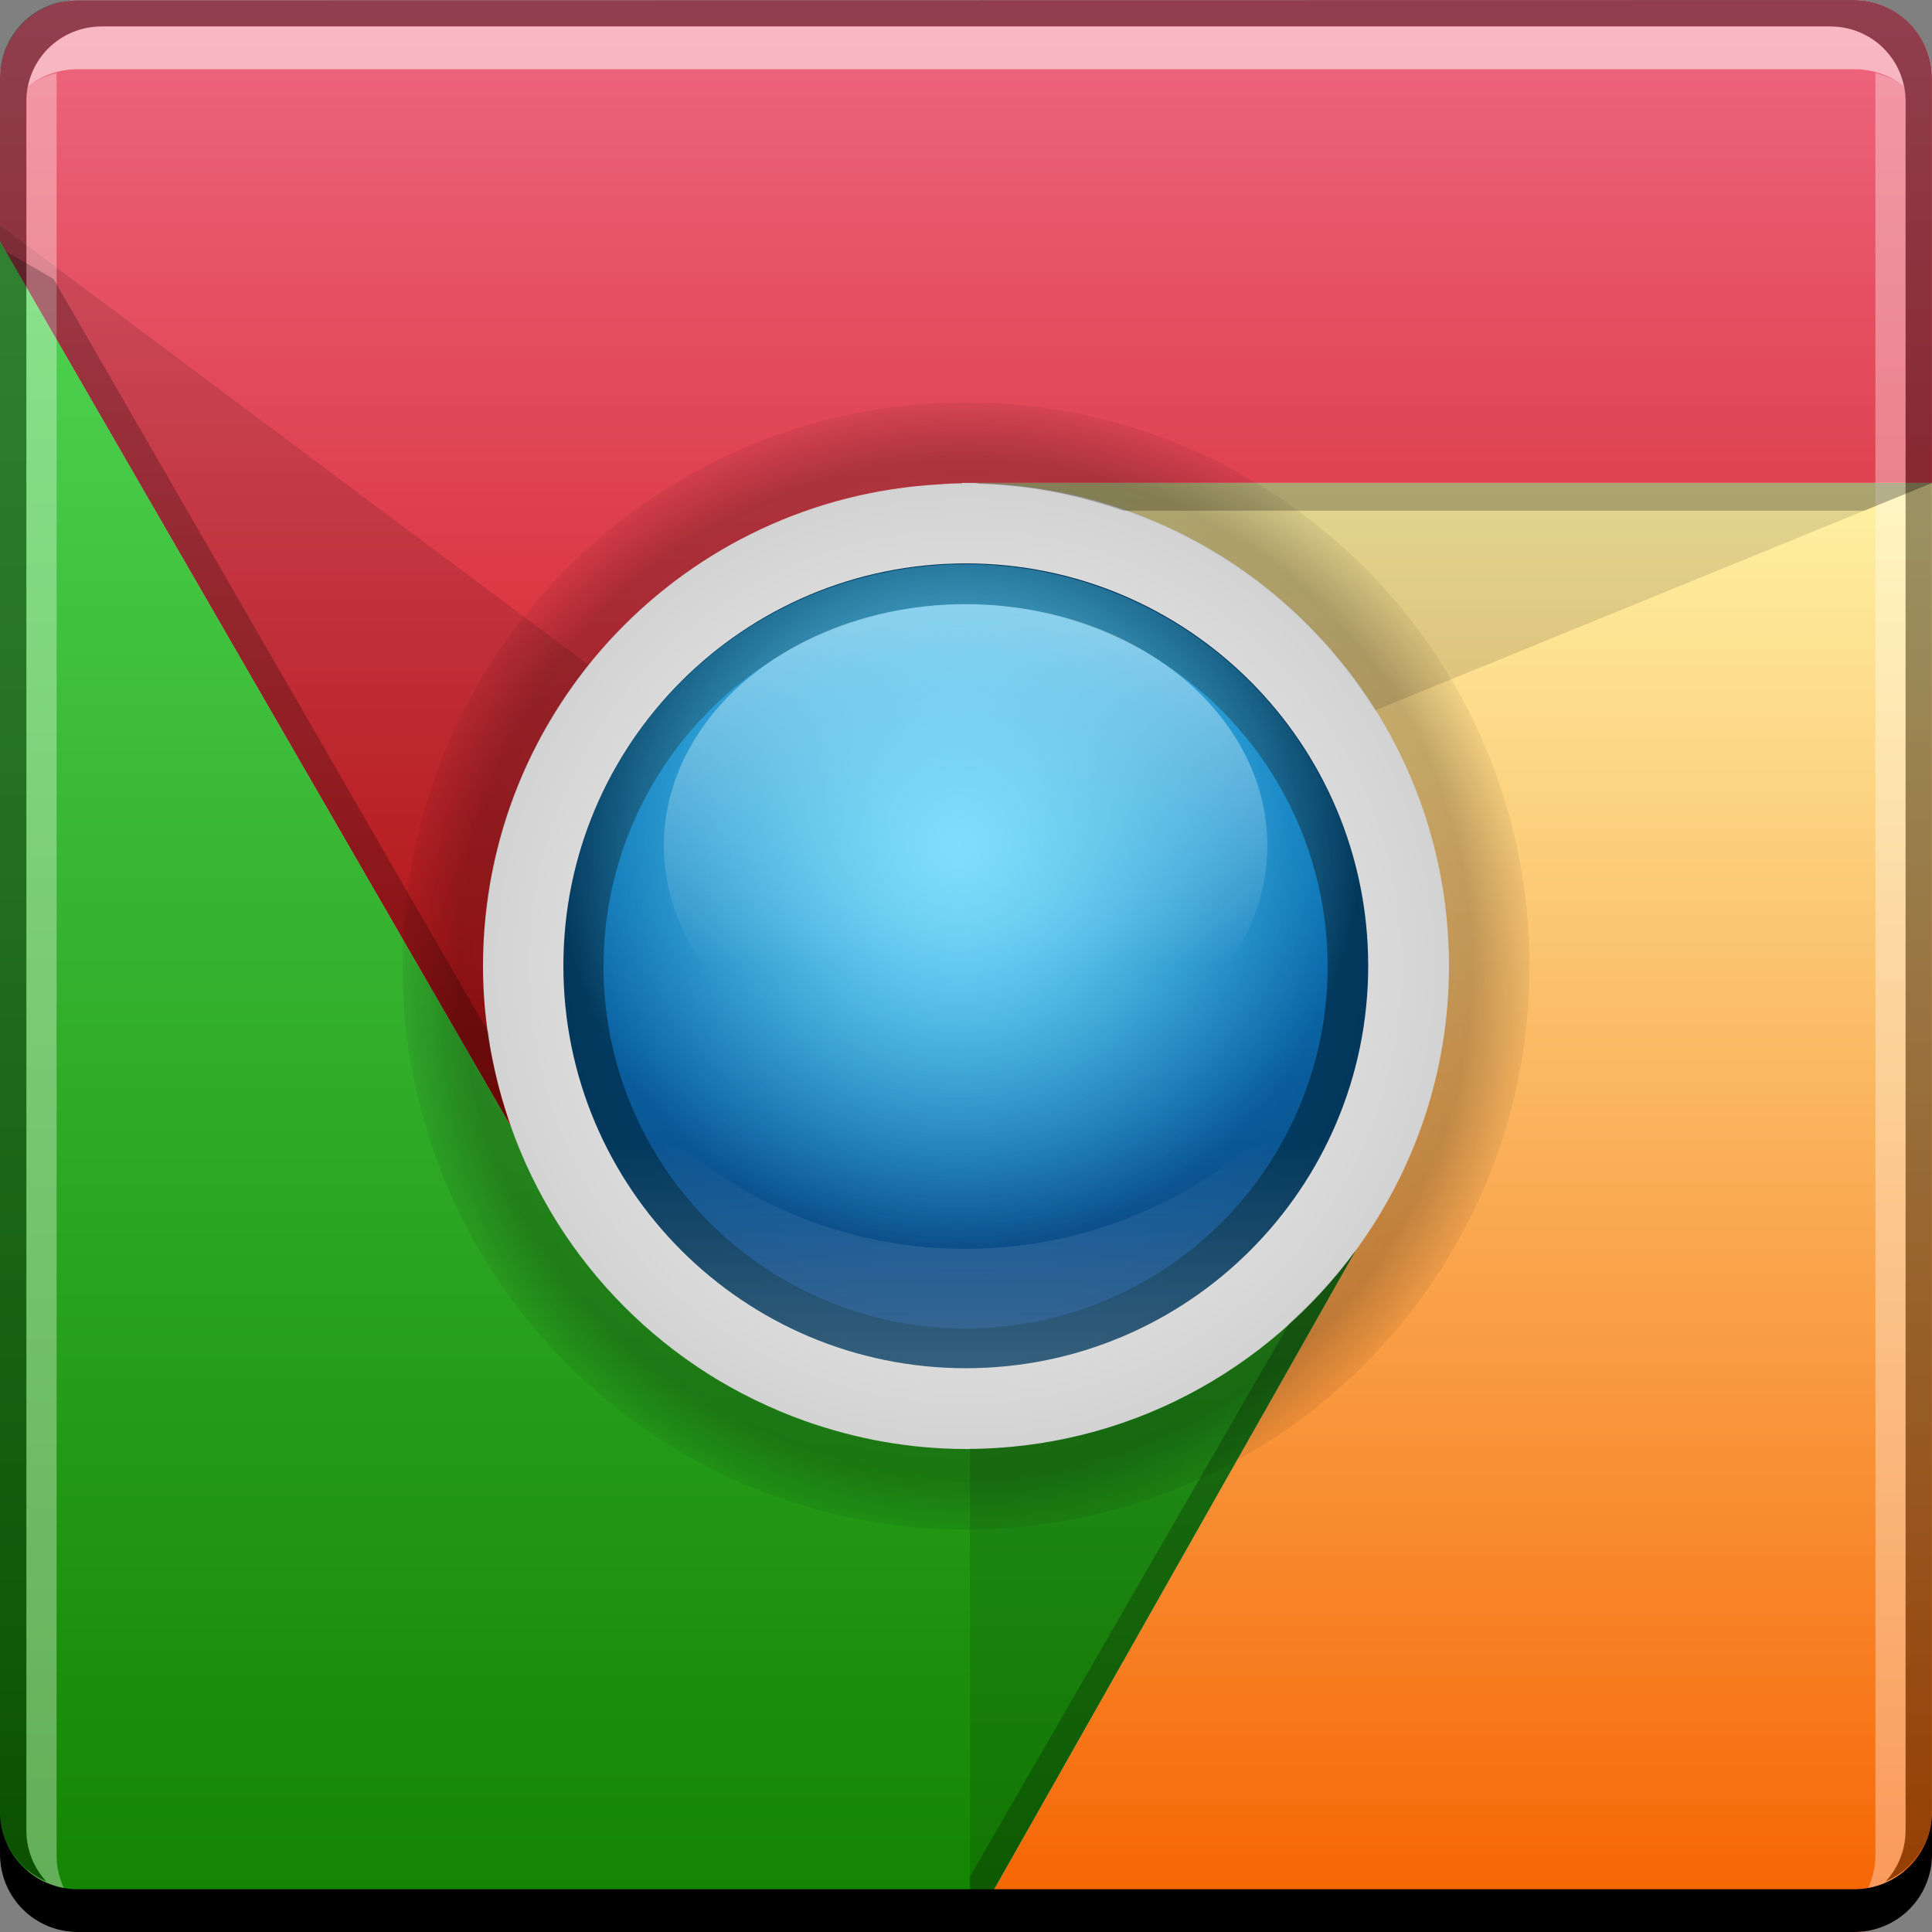 <?xml version="1.0" encoding="UTF-8" standalone="no"?>
<!-- Created with Inkscape (http://www.inkscape.org/) -->

<svg
   xmlns:dc="http://purl.org/dc/elements/1.1/"
   xmlns:cc="http://creativecommons.org/ns#"
   xmlns:rdf="http://www.w3.org/1999/02/22-rdf-syntax-ns#"
   xmlns:svg="http://www.w3.org/2000/svg"
   xmlns="http://www.w3.org/2000/svg"
   xmlns:xlink="http://www.w3.org/1999/xlink"
   xmlns:sodipodi="http://sodipodi.sourceforge.net/DTD/sodipodi-0.dtd"
   xmlns:inkscape="http://www.inkscape.org/namespaces/inkscape"
   width="48"
   height="48"
   id="svg2"
   version="1.1"
   inkscape:version="0.48+devel r12504"
   sodipodi:docname="google-chrome.svg"
   inkscape:export-filename="/home/uri/workspace/NitruxforAndroid/res/drawable-xhdpi/google_chrome.png"
   inkscape:export-xdpi="180"
   inkscape:export-ydpi="180">
  <rect width="100%" height="100%" fill="#808080" stroke="none"/>
  <defs
     id="defs4">
    <linearGradient
       inkscape:collect="always"
       id="linearGradient4887">
      <stop
         style="stop-color:#000000;stop-opacity:0"
         offset="0"
         id="stop4889" />
      <stop
         id="stop4895"
         offset="0.9"
         style="stop-color:#000000;stop-opacity:0.184" />
      <stop
         style="stop-color:#000000;stop-opacity:0;"
         offset="1"
         id="stop4891" />
    </linearGradient>
    <linearGradient
       inkscape:collect="always"
       id="linearGradient1234">
      <stop
         style="stop-color:#ffffff;stop-opacity:1;"
         offset="0"
         id="stop1236" />
      <stop
         style="stop-color:#ffffff;stop-opacity:0;"
         offset="1"
         id="stop1238" />
    </linearGradient>
    <linearGradient
       inkscape:collect="always"
       id="linearGradient1208">
      <stop
         style="stop-color:#ffffff;stop-opacity:1;"
         offset="0"
         id="stop1210" />
      <stop
         style="stop-color:#ffffff;stop-opacity:0;"
         offset="1"
         id="stop1212" />
    </linearGradient>
    <linearGradient
       inkscape:collect="always"
       id="linearGradient1197">
      <stop
         style="stop-color:#81ddfc;stop-opacity:1"
         offset="0"
         id="stop1199" />
      <stop
         style="stop-color:#3ab7e3;stop-opacity:0"
         offset="1"
         id="stop1201" />
    </linearGradient>
    <linearGradient
       id="linearGradient1185"
       inkscape:collect="always">
      <stop
         id="stop1187"
         offset="0"
         style="stop-color:#0e4e8e;stop-opacity:1" />
      <stop
         id="stop1189"
         offset="1"
         style="stop-color:#099ef7;stop-opacity:1" />
    </linearGradient>
    <linearGradient
       inkscape:collect="always"
       id="linearGradient4164">
      <stop
         style="stop-color:#f66201;stop-opacity:1"
         offset="0"
         id="stop4166" />
      <stop
         style="stop-color:#fef2a4;stop-opacity:1"
         offset="1"
         id="stop4168" />
    </linearGradient>
    <linearGradient
       id="linearGradient4150"
       inkscape:collect="always">
      <stop
         id="stop4152"
         offset="0"
         style="stop-color:#c90e0d;stop-opacity:1" />
      <stop
         id="stop4154"
         offset="1"
         style="stop-color:#ef6881;stop-opacity:1" />
    </linearGradient>
    <linearGradient
       inkscape:collect="always"
       id="linearGradient4132">
      <stop
         style="stop-color:#128300;stop-opacity:1"
         offset="0"
         id="stop4134" />
      <stop
         style="stop-color:#4ed451;stop-opacity:1"
         offset="1"
         id="stop4136" />
    </linearGradient>
    <linearGradient
       inkscape:collect="always"
       xlink:href="#linearGradient1185"
       id="linearGradient1183"
       gradientUnits="userSpaceOnUse"
       x1="96.075"
       y1="53.706"
       x2="96.075"
       y2="117.208" />
    <radialGradient
       inkscape:collect="always"
       xlink:href="#linearGradient1197"
       id="radialGradient1195"
       cx="84.716"
       cy="95.128"
       fx="84.716"
       fy="95.128"
       r="31.236"
       gradientUnits="userSpaceOnUse" />
    <linearGradient
       inkscape:collect="always"
       xlink:href="#linearGradient1208"
       id="linearGradient1214"
       x1="24"
       y1="36.5"
       x2="24"
       y2="28"
       gradientUnits="userSpaceOnUse"
       gradientTransform="matrix(1.133,0,0,1.133,-3.239,1001.052)" />
    <linearGradient
       inkscape:collect="always"
       xlink:href="#linearGradient1234"
       id="linearGradient1240"
       x1="84.551"
       y1="116.297"
       x2="84.551"
       y2="70.276"
       gradientUnits="userSpaceOnUse" />
    <radialGradient
       inkscape:collect="always"
       xlink:href="#linearGradient1197"
       id="radialGradient4095"
       gradientUnits="userSpaceOnUse"
       cx="84.716"
       cy="95.128"
       fx="84.716"
       fy="95.128"
       r="31.236" />
    <linearGradient
       inkscape:collect="always"
       xlink:href="#linearGradient4164"
       id="linearGradient4830"
       x1="43.487"
       y1="47.989"
       x2="43.487"
       y2="12.026"
       gradientUnits="userSpaceOnUse" />
    <linearGradient
       inkscape:collect="always"
       xlink:href="#linearGradient4150"
       id="linearGradient4838"
       x1="23.698"
       y1="1032.408"
       x2="23.698"
       y2="1004.412"
       gradientUnits="userSpaceOnUse"
       gradientTransform="translate(0,0.004)" />
    <linearGradient
       inkscape:collect="always"
       xlink:href="#linearGradient4132"
       id="linearGradient4846"
       x1="12.666"
       y1="48.019"
       x2="12.666"
       y2="5.996"
       gradientUnits="userSpaceOnUse" />
    <radialGradient
       inkscape:collect="always"
       xlink:href="#linearGradient4887"
       id="radialGradient4893"
       cx="85.314"
       cy="85.712"
       fx="85.314"
       fy="85.712"
       r="31.236"
       gradientUnits="userSpaceOnUse" />
  </defs>
  <sodipodi:namedview
     id="base"
     pagecolor="#ffffff"
     bordercolor="#666666"
     borderopacity="1.0"
     inkscape:pageopacity="0.0"
     inkscape:pageshadow="2"
     inkscape:zoom="2.8284271"
     inkscape:cx="-14.29342"
     inkscape:cy="55.345747"
     inkscape:document-units="px"
     inkscape:current-layer="layer1"
     showgrid="false"
     inkscape:window-width="1366"
     inkscape:window-height="718"
     inkscape:window-x="0"
     inkscape:window-y="30"
     inkscape:window-maximized="1"
     showguides="true"
     inkscape:guide-bbox="true"
     inkscape:showpageshadow="false"
     borderlayer="true" />
  <g
     inkscape:label="Capa 1"
     inkscape:groupmode="layer"
     id="layer1"
     transform="translate(0,-1004.362)">
    <g
       id="g3286">
      <path
         inkscape:connector-curvature="0"
         id="path906"
         d=""
         style="fill:#000000" />
      <rect
         transform="scale(1,-1)"
         ry="1.945"
         y="-1052.362"
         x="5.9010072e-06"
         height="48"
         width="48"
         id="rect2991-1-7"
         style="fill:#ffffff;fill-opacity:1;stroke:none" />
      <path
         inkscape:transform-center-y="0.21796141"
         inkscape:transform-center-x="8.7499998"
         transform="matrix(0.944,0,0,0.944,1.097,1006.803)"
         d="m 34.847,22.833 c 0,5.849 -4.742,10.591 -10.591,10.591 -5.849,0 -10.591,-4.742 -10.591,-10.591 0,-5.849 4.742,-10.591 10.591,-10.591 5.849,0 10.591,4.742 10.591,10.591 z"
         sodipodi:ry="10.590747"
         sodipodi:rx="10.590747"
         sodipodi:cy="22.832741"
         sodipodi:cx="24.256227"
         id="path4711"
         style="fill:#04426c;fill-opacity:1;stroke:none"
         sodipodi:type="arc" />
      <circle
         d="m 116.55,85.712 c 0,17.251 -13.985,31.236 -31.236,31.236 -17.251,0 -31.236,-13.985 -31.236,-31.236 0,-17.251 13.985,-31.236 31.236,-31.236 17.251,0 31.236,13.985 31.236,31.236 z"
         transform="matrix(0.288,0,0,-0.288,-0.581,1053.058)"
         style="fill:url(#linearGradient1183);fill-opacity:1"
         sodipodi:ry="31.236"
         sodipodi:rx="31.236"
         sodipodi:cy="85.711998"
         sodipodi:cx="85.314003"
         r="31.236"
         cy="85.712"
         cx="85.314"
         id="circle1181" />
      <circle
         d="m 116.55,85.712 c 0,17.251 -13.985,31.236 -31.236,31.236 -17.251,0 -31.236,-13.985 -31.236,-31.236 0,-17.251 13.985,-31.236 31.236,-31.236 17.251,0 31.236,13.985 31.236,31.236 z"
         id="circle1191"
         cx="85.314"
         cy="85.712"
         r="31.236"
         sodipodi:cx="85.314003"
         sodipodi:cy="85.711998"
         sodipodi:rx="31.236"
         sodipodi:ry="31.236"
         style="fill:url(#radialGradient1195);fill-opacity:1"
         transform="matrix(0.32,0,0,-0.32,-3.313,1055.802)" />
      <path
         sodipodi:nodetypes="cccccscccsscc"
         inkscape:connector-curvature="0"
         id="rect4784"
         transform="translate(0,1004.362)"
         d="m 23.9,12 0,0.006 C 23.934,12.006 23.966,12 24,12 Z M 24,12 c 6.627,0 12,5.373 12,12 0,2.644 -0.866,5.079 -2.314,7.062 l -0.004,0.006 L 24.1,48 46.055,48 C 47.132,48 48,47.132 48,46.055 L 48,12 Z"
         style="fill:url(#linearGradient4830);fill-opacity:1;stroke:none" />
      <path
         sodipodi:nodetypes="csccccsccccccscccccccc"
         inkscape:connector-curvature="0"
         id="path4789"
         d="m 1.945,1004.37 c -1.077,0 -1.945,0.876 -1.945,1.953 l 0,4.043 12.689,21.979 0.002,0 c 0.007,0.02 0.016,0.039 0.023,0.059 -0.453,-1.264 -0.715,-2.621 -0.715,-4.041 0,-6.406 5.024,-11.624 11.344,-11.967 0.183,-0.018 0.369,-0.024 0.557,-0.027 l 0,-0.01 0.1,0 12,0 12,0 0,-10.043 c 0,-1.077 -0.868,-1.953 -1.945,-1.953 z m 31.219,16.258 c 0.079,0.093 0.154,0.19 0.23,0.285 -0.076,-0.096 -0.152,-0.192 -0.23,-0.285 z m 0.664,0.865 c 0.061,0.088 0.124,0.174 0.184,0.264 -0.059,-0.089 -0.122,-0.176 -0.184,-0.264 z"
         style="fill:url(#linearGradient4838);fill-opacity:1;stroke:none" />
      <path
         id="path4870"
         transform="translate(0,1004.362)"
         d="M 0 5.6 L 0 6 L 12.592 27.811 C 12.601 27.804 12.611 27.799 12.621 27.793 C 12.443 27.259 12.307 26.706 12.203 26.143 C 12.198 26.114 12.191 26.087 12.186 26.059 C 12.129 25.737 12.083 25.41 12.053 25.08 C 12.052 25.068 12.05 25.057 12.049 25.045 C 12.018 24.7 12 24.353 12 24 C 12 23.999 12 23.999 12 23.998 C 12 23.997 12 23.997 12 23.996 C 12 23.988 12.002 23.979 12.002 23.971 C 12.003 23.599 12.022 23.232 12.057 22.869 C 12.068 22.747 12.088 22.627 12.104 22.506 C 12.133 22.269 12.164 22.033 12.207 21.801 C 12.239 21.631 12.28 21.464 12.318 21.297 C 12.36 21.117 12.401 20.937 12.451 20.76 C 12.503 20.576 12.561 20.397 12.621 20.217 C 12.669 20.072 12.718 19.929 12.771 19.787 C 12.85 19.579 12.932 19.374 13.021 19.172 C 13.067 19.069 13.116 18.967 13.164 18.865 C 13.265 18.653 13.37 18.443 13.482 18.238 C 13.533 18.146 13.588 18.057 13.641 17.967 C 13.767 17.751 13.894 17.539 14.033 17.332 C 14.059 17.294 14.086 17.258 14.111 17.221 C 14.275 16.983 14.443 16.748 14.623 16.523 L 0 5.6 z "
         style="fill:#000000;fill-opacity:0.118;stroke:none" />
      <path
         transform="translate(0,1004.362)"
         id="path4797"
         d="M 0 6 L 0 46.055 C 0 47.132 0.868 48 1.945 48 L 24.1 48 L 33.686 31.062 C 31.503 34.05 27.983 36 24 36 C 22.595 36 21.251 35.747 19.998 35.303 C 19.997 35.302 19.993 35.302 19.992 35.301 C 19.987 35.299 19.982 35.297 19.977 35.295 C 19.564 35.148 19.163 34.978 18.773 34.789 C 18.759 34.782 18.745 34.775 18.73 34.768 C 18.335 34.574 17.952 34.362 17.582 34.127 C 16.081 33.173 14.81 31.898 13.859 30.395 C 13.622 30.018 13.406 29.629 13.211 29.227 C 13.015 28.824 12.842 28.409 12.691 27.982 L 12.689 27.979 L 0 6 z "
         style="fill:url(#linearGradient4846);fill-opacity:1;stroke:none" />
      <circle
         id="circle4883"
         cx="85.314"
         cy="85.712"
         r="31.236"
         sodipodi:cx="85.314003"
         sodipodi:cy="85.711998"
         sodipodi:rx="31.236"
         sodipodi:ry="31.236"
         style="fill:url(#radialGradient4893);fill-opacity:1"
         transform="matrix(0.448,0,0,-0.448,-14.238,1066.778)"
         d="m 116.55,85.712 c 0,17.251 -13.985,31.236 -31.236,31.236 -17.251,0 -31.236,-13.985 -31.236,-31.236 0,-17.251 13.985,-31.236 31.236,-31.236 17.251,0 31.236,13.985 31.236,31.236 z" />
      <path
         id="path7515-7"
         d="m 2.531,1005.019 c -0.917,0 -1.671,0.639 -1.844,1.5 0.336,-0.28 0.775,-0.438 1.25,-0.438 l 44.125,0 c 0.475,0 0.914,0.158 1.25,0.438 -0.173,-0.861 -0.927,-1.5 -1.844,-1.5 L 2.531,1005.019 Z"
         style="fill:#ffffff;fill-opacity:0.537;stroke:none"
         inkscape:connector-curvature="0" />
      <path
         inkscape:connector-curvature="0"
         id="circle1203"
         d="m 34,1029.123 c -1.824,3.696 -5.617,6.266 -10.018,6.266 -4.387,0 -8.151,-2.553 -9.982,-6.23 0.433,5.15 4.72,9.204 9.982,9.204 C 29.256,1038.362 33.584,1034.29 34,1029.123 Z"
         style="opacity:0.35;fill:url(#linearGradient1214);fill-opacity:1" />
      <circle
         d="m 116.55,85.712 c 0,17.251 -13.985,31.236 -31.236,31.236 -17.251,0 -31.236,-13.985 -31.236,-31.236 0,-17.251 13.985,-31.236 31.236,-31.236 17.251,0 31.236,13.985 31.236,31.236 z"
         id="circle1224"
         cx="85.314"
         cy="85.712"
         r="31.236"
         sodipodi:cx="85.314003"
         sodipodi:cy="85.711998"
         sodipodi:rx="31.236"
         sodipodi:ry="31.236"
         style="opacity:0.63;fill:url(#linearGradient1240);fill-opacity:1"
         transform="matrix(0.24,0,0,-0.192,3.515,1041.826)" />
      <circle
         d="m 116.55,85.712 c 0,17.251 -13.985,31.236 -31.236,31.236 -17.251,0 -31.236,-13.985 -31.236,-31.236 0,-17.251 13.985,-31.236 31.236,-31.236 17.251,0 31.236,13.985 31.236,31.236 z"
         transform="matrix(0.32,0,0,-0.32,-3.313,1055.802)"
         style="fill:url(#radialGradient4095);fill-opacity:1"
         sodipodi:ry="31.236"
         sodipodi:rx="31.236"
         sodipodi:cy="85.711998"
         sodipodi:cx="85.314003"
         r="31.236"
         cy="85.712"
         cx="85.314"
         id="circle1218" />
      <path
         id="path4850"
         transform="translate(0,1004.362)"
         d="M 33.686 31.062 C 31.521 34.025 28.04 35.962 24.098 35.994 L 24.098 48 L 24.1 48 L 33.686 31.062 z "
         style="fill:#000000;fill-opacity:0.118;stroke:none" />
      <path
         id="rect4280"
         d="m 1.937,1004.362 c -1.077,0 -1.938,0.86 -1.938,1.938 l 0,43.062 c 0,0.793 0.48,1.449 1.156,1.75 -0.309,-0.333 -0.5,-0.782 -0.5,-1.281 l 0,-42.938 c 0,-1.048 0.827,-1.875 1.875,-1.875 l 42.937,0 c 1.048,0 1.875,0.827 1.875,1.875 l 0,42.938 c 0,0.499 -0.191,0.948 -0.5,1.281 0.676,-0.301 1.156,-0.957 1.156,-1.75 l 0,-43.062 c 0,-1.077 -0.86,-1.938 -1.938,-1.938 L 1.937,1004.362 Z"
         style="fill:#000000;fill-opacity:0.392;stroke:none"
         inkscape:connector-curvature="0" />
      <path
         id="path4863"
         transform="translate(0,1004.362)"
         d="M 24.238 12 C 24.273 12.004 24.306 12.014 24.34 12.018 C 28.489 12.134 32.104 14.351 34.168 17.648 L 48 12 L 47.998 12 L 24.238 12 z "
         style="fill:#000000;fill-opacity:0.118;stroke:none" />
      <path
         sodipodi:nodetypes="ccssccccsccccssccssccccsccccsscc"
         inkscape:connector-curvature="0"
         id="path1347"
         d="m 1.406,1006.175 c -0.267,0.072 -0.514,0.173 -0.719,0.344 -0.025,0.123 -0.031,0.244 -0.031,0.375 l 0,42.938 c 0,0.499 0.191,0.948 0.5,1.281 -0.169,-0.075 -0.329,-0.165 -0.469,-0.281 0.154,0.759 0.741,1.346 1.5,1.5 l 0.031,0 c 0.118,0.022 0.251,0.031 0.375,0.031 l 0.75,0 c -0.124,0 -0.257,-0.01 -0.375,-0.031 l -0.031,0 c -0.769,-0.156 -1.356,-0.758 -1.5,-1.531 -0.026,-0.127 -0.031,-0.24 -0.031,-0.375 l 0,-44.125 C 1.406,1006.258 1.404,1006.216 1.406,1006.175 z m 45.188,0 c 0.003,0.041 0,0.083 0,0.125 l 0,44.125 c 0,0.135 -0.005,0.248 -0.031,0.375 -0.144,0.774 -0.731,1.375 -1.5,1.531 l -0.031,0 c -0.118,0.021 -0.251,0.031 -0.375,0.031 l 0.75,0 c 0.124,0 0.257,-0.01 0.375,-0.031 l 0.031,0 c 0.759,-0.154 1.346,-0.741 1.5,-1.5 -0.14,0.116 -0.3,0.206 -0.469,0.281 0.309,-0.333 0.5,-0.782 0.5,-1.281 l 0,-42.938 c 0,-0.131 -0.007,-0.252 -0.031,-0.375 C 47.107,1006.347 46.861,1006.246 46.594,1006.175 Z"
         style="fill:#ffffff;fill-opacity:0.341" />
      <path
         id="rect846-4"
         d="m -5.9010071e-6,1049.362 0,1.062 c 0,1.077 0.86,1.938 1.938,1.938 l 44.125,0 c 1.077,0 1.938,-0.86 1.938,-1.938 l 0,-1.062 c 0,1.077 -0.86,1.938 -1.938,1.938 l -44.125,0 C 0.86,1051.3 -5.9010071e-6,1050.439 -5.9010071e-6,1049.362 Z"
         style="fill:#000000;fill-opacity:1;stroke:none"
         inkscape:connector-curvature="0" />
      <path
         id="circle4906"
         transform="translate(0,1004.362)"
         d="M 24 10 C 16.268 10 10 16.268 10 24 C 10 31.732 16.268 38 24 38 C 31.732 38 38 31.732 38 24 C 38 16.268 31.732 10 24 10 z M 24 12 C 30.627 12 36 17.373 36 24 C 36 30.627 30.627 36 24 36 C 17.373 36 12 30.627 12 24 C 12 17.373 17.373 12 24 12 z "
         style="fill:#000000;fill-opacity:0.059" />
      <path
         id="path4911"
         transform="translate(0,1004.362)"
         d="M 0.139 6.242 L 12.592 27.811 C 12.601 27.804 12.611 27.799 12.621 27.793 C 12.443 27.259 12.307 26.706 12.203 26.143 C 12.198 26.114 12.191 26.087 12.186 26.059 C 12.161 25.92 12.149 25.777 12.129 25.637 L 1.328 6.928 L 0.139 6.242 z "
         style="fill:#000000;fill-opacity:0.235;stroke:none" />
      <path
         id="path4916"
         transform="translate(0,1004.362)"
         d="M 24.238 12 C 24.273 12.004 24.306 12.014 24.34 12.018 C 25.591 12.053 26.784 12.298 27.91 12.688 L 46.316 12.688 L 48 12 L 24.238 12 z "
         style="fill:#000000;fill-opacity:0.235;stroke:none" />
      <path
         id="path4923"
         transform="translate(0,1004.362)"
         d="M 33.686 31.062 C 33.201 31.726 32.64 32.328 32.033 32.879 L 24.098 46.625 L 24.098 48 L 24.197 47.828 L 33.686 31.062 z "
         style="fill:#000000;fill-opacity:0.235;stroke:none" />
    </g>
  </g>
</svg>
